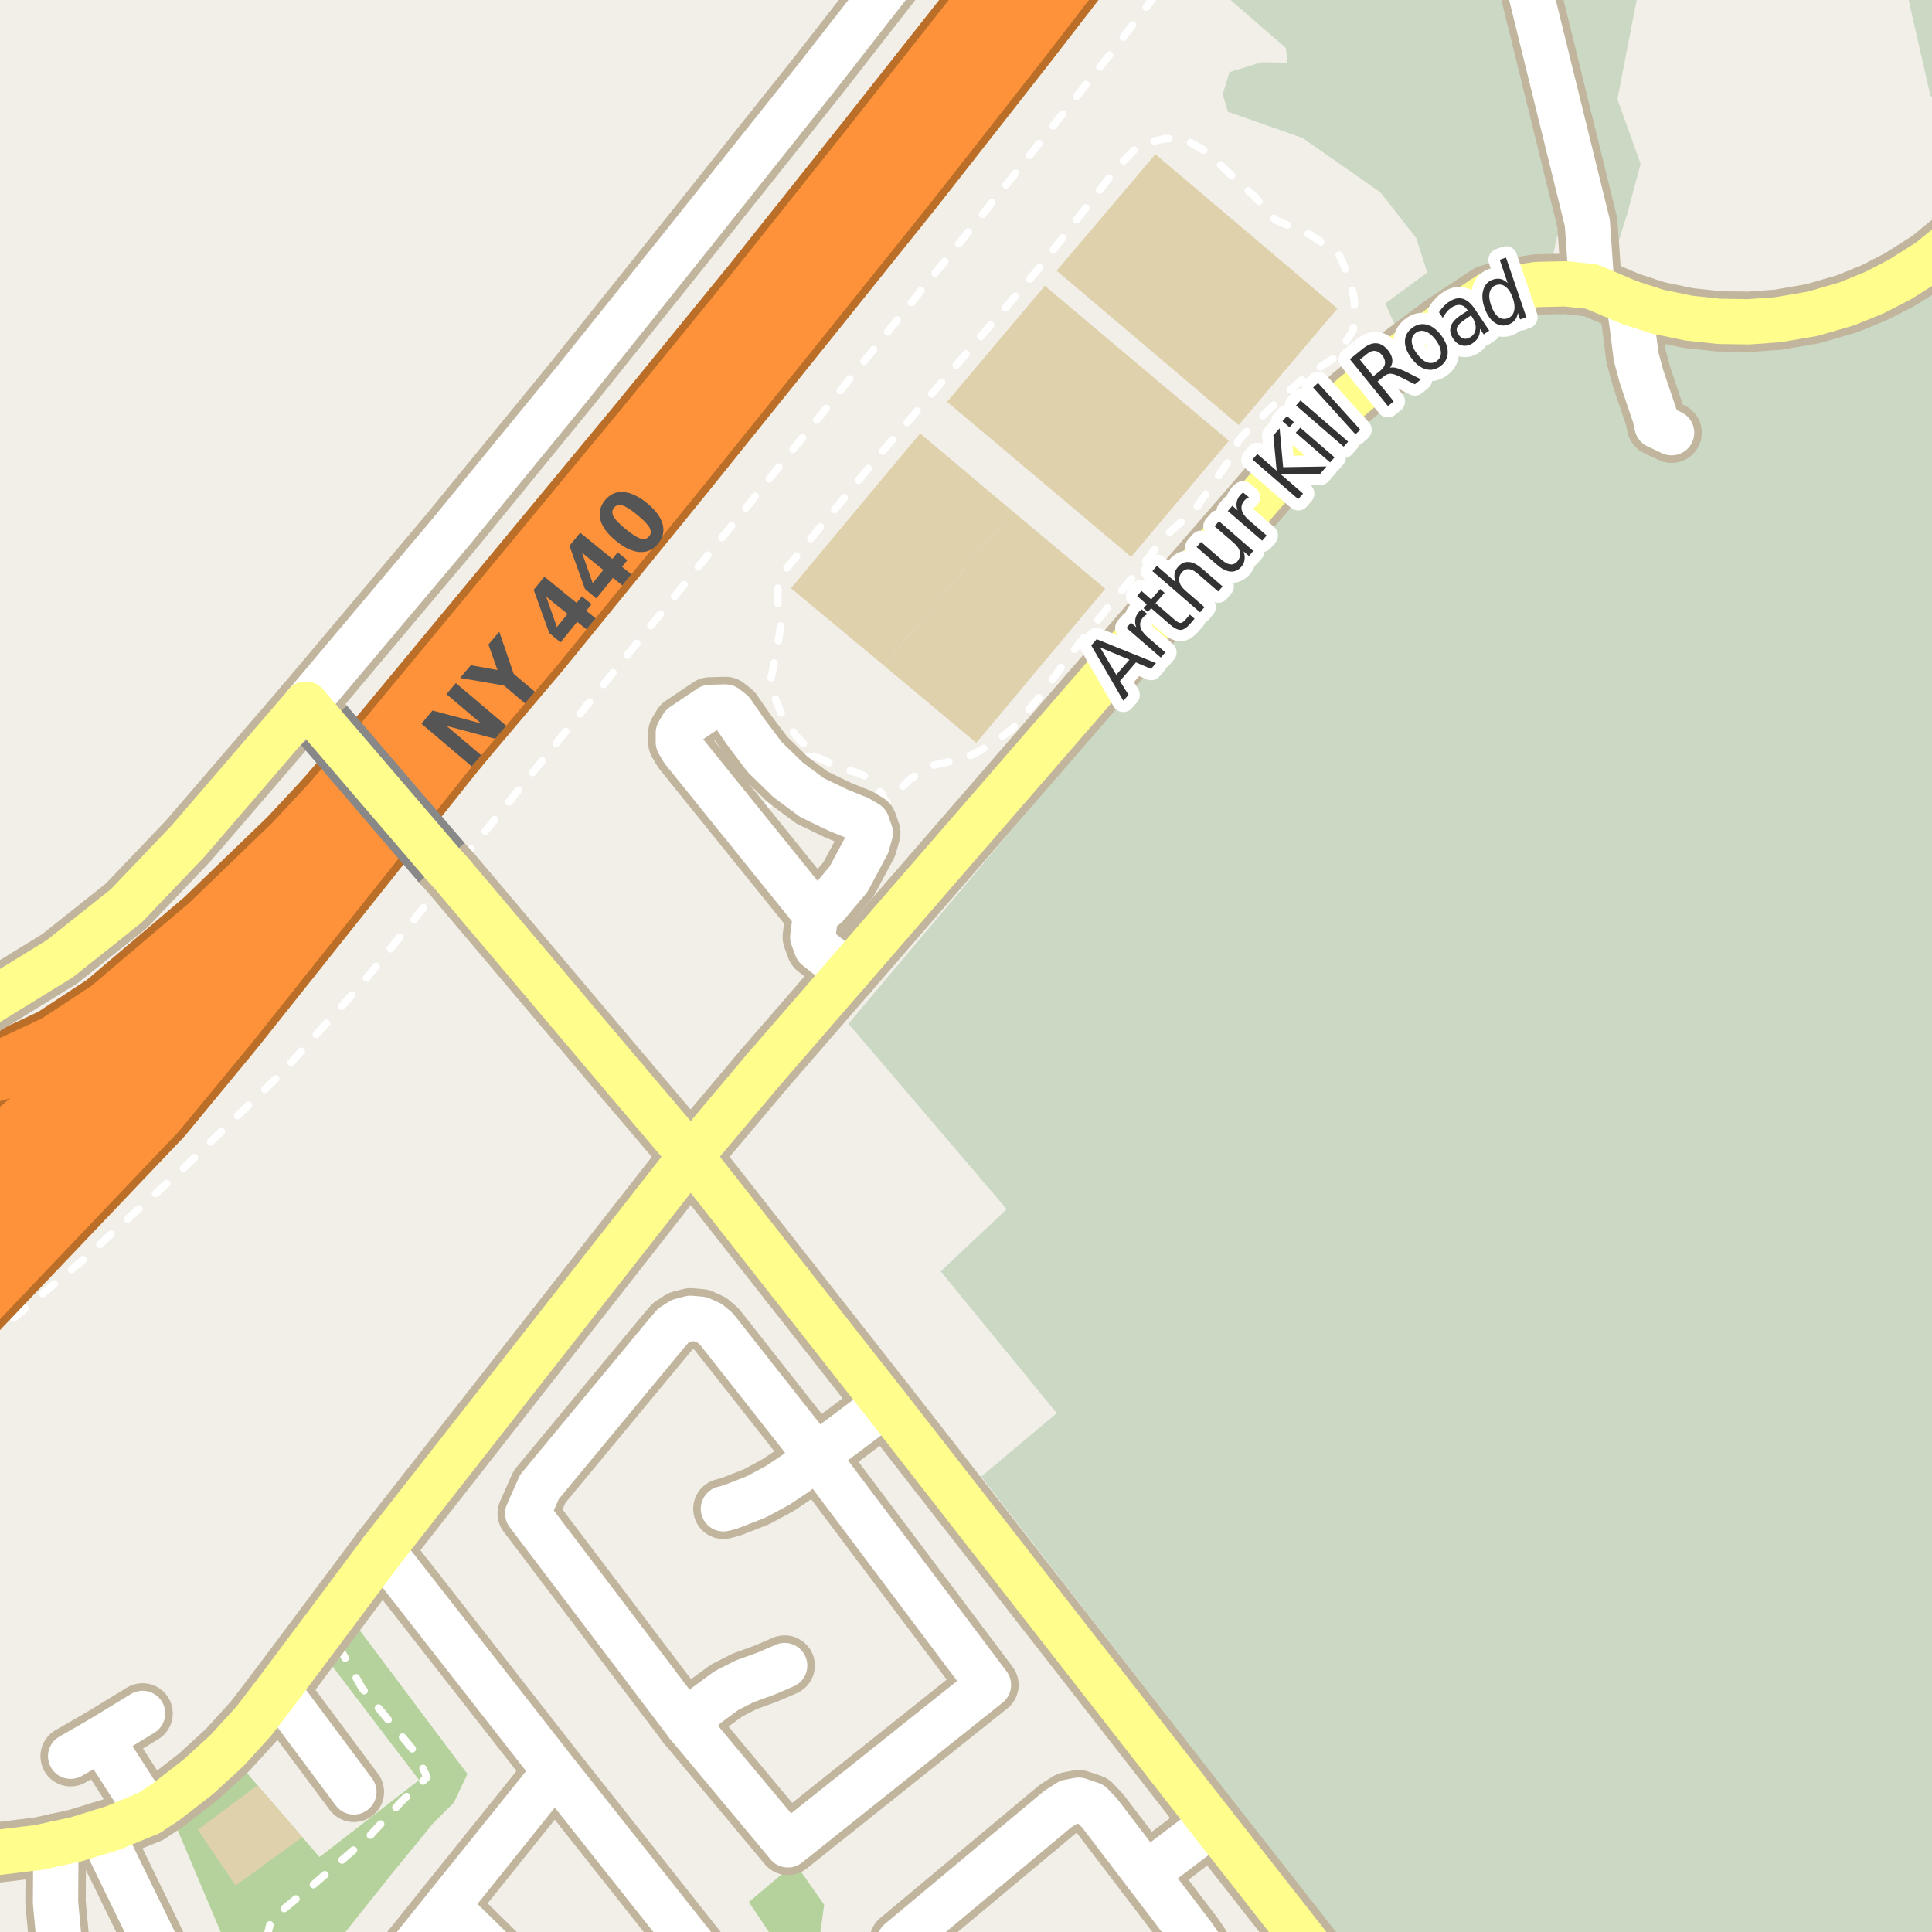 <?xml version="1.0" encoding="UTF-8"?>
<svg xmlns="http://www.w3.org/2000/svg" xmlns:xlink="http://www.w3.org/1999/xlink" width="256pt" height="256pt" viewBox="0 0 256 256" version="1.1">
<g id="surface2">
<rect x="0" y="0" width="256" height="256" style="fill:rgb(94.902%,93.725%,91.373%);fill-opacity:1;stroke:none;"/>
<path style=" stroke:none;fill-rule:evenodd;fill:rgb(79.608%,84.706%,76.471%);fill-opacity:1;" d="M 133.395 160.219 L 124.652 168.461 L 140.023 187.258 L 130.02 195.656 L 179.945 260 L 260 260 L 260 35.246 L 257.621 37.855 L 243.621 44.055 L 223.824 44.281 L 211.621 40.457 L 200.223 40.457 L 180.422 55.059 L 163.422 75.055 L 112.434 135.648 Z M 133.395 160.219 "/>
<path style=" stroke:none;fill-rule:evenodd;fill:rgb(79.608%,84.706%,76.471%);fill-opacity:1;" d="M 170.383 6.355 L 170.602 8.297 L 167.148 8.25 L 162.922 9.551 L 162.016 12.473 L 162.695 14.797 L 172.594 18.277 L 182.902 25.48 L 187.652 31.531 L 189.125 36.113 L 183.559 40.207 L 185.359 44.273 L 195.832 38.078 L 205.441 35.441 L 206.305 31.371 L 207.965 29.23 L 211.133 29.191 L 212.203 32.699 L 212.484 34.172 L 213.609 34.758 L 215.641 28.234 L 217.391 21.719 L 214.316 13.156 L 216.969 -0.531 L 217.809 -4 L 252 -4 L 252.172 -3.227 L 255.777 12.617 L 260 18.289 L 260 -4 L 161.867 -4 L 160.754 -2.008 Z M 170.383 6.355 "/>
<path style=" stroke:none;fill-rule:evenodd;fill:rgb(70.98%,82.353%,61.176%);fill-opacity:1;" d="M -4 260 L 108.223 260 L 108.461 257.863 L 109.203 252.383 L 105.332 246.867 L 99.227 252.031 L 103.051 257.75 L 103.906 260 L 42.582 260 L 51.934 248.27 L 57.332 241.668 L 60.133 238.867 L 61.934 235.066 L 45.184 212.703 L 41.566 217.543 L 55.531 235.867 L 42.336 246.07 L 40.059 243.434 L 34.121 236.551 L 30.121 231.914 L 26.277 235.438 L 21.965 238.781 L 30.934 260 Z M -4 260 "/>
<path style=" stroke:none;fill-rule:evenodd;fill:rgb(87.059%,81.961%,67.059%);fill-opacity:1;" d="M 125.496 53.246 L 149.883 73.785 L 162.836 58.406 L 138.445 37.871 Z M 125.496 53.246 "/>
<path style=" stroke:none;fill-rule:evenodd;fill:rgb(87.059%,81.961%,67.059%);fill-opacity:1;" d="M 140.012 35.871 L 164.129 56.32 L 177.215 40.883 L 153.098 20.434 Z M 140.012 35.871 "/>
<path style=" stroke:none;fill-rule:evenodd;fill:rgb(87.059%,81.961%,67.059%);fill-opacity:1;" d="M 104.812 77.941 L 117.109 88.176 L 134.191 67.754 L 121.918 57.438 Z M 104.812 77.941 "/>
<path style=" stroke:none;fill-rule:evenodd;fill:rgb(87.059%,81.961%,67.059%);fill-opacity:1;" d="M 117.109 88.176 L 129.367 98.43 L 146.453 78.012 L 134.191 67.754 Z M 117.109 88.176 "/>
<path style=" stroke:none;fill-rule:evenodd;fill:rgb(87.059%,81.961%,67.059%);fill-opacity:1;" d="M 26.211 242.445 L 31.211 249.844 L 40.059 243.434 L 34.121 236.551 Z M 26.211 242.445 "/>
<path style="fill:none;stroke-width:1;stroke-linecap:round;stroke-linejoin:round;stroke:rgb(100%,100%,100%);stroke-opacity:1;stroke-dasharray:2,3;stroke-miterlimit:10;" d="M 99.578 108.871 L 100.844 107.668 "/>
<path style="fill:none;stroke-width:1;stroke-linecap:round;stroke-linejoin:round;stroke:rgb(100%,100%,100%);stroke-opacity:1;stroke-dasharray:2,3;stroke-miterlimit:10;" d="M 102.895 105.371 L 104.383 103.297 "/>
<path style="fill:none;stroke-width:1;stroke-linecap:round;stroke-linejoin:round;stroke:rgb(100%,100%,100%);stroke-opacity:1;stroke-dasharray:2,3;stroke-miterlimit:10;" d="M 104.383 103.297 L 106.453 101.152 "/>
<path style="fill:none;stroke-width:1;stroke-linecap:round;stroke-linejoin:round;stroke:rgb(100%,100%,100%);stroke-opacity:1;stroke-dasharray:2,3;stroke-miterlimit:10;" d="M 100.844 107.668 L 102.895 105.371 "/>
<path style="fill:none;stroke-width:1;stroke-linecap:round;stroke-linejoin:round;stroke:rgb(100%,100%,100%);stroke-opacity:1;stroke-dasharray:2,3;stroke-miterlimit:10;" d="M 35.301 257 L 35.926 254.316 L 41.52 249.738 L 48.895 243.375 L 53.125 238.781 L 56.57 235.484 L 55.184 232.398 L 47.977 223.699 L 45.352 219.016 "/>
<path style="fill:none;stroke-width:1;stroke-linecap:round;stroke-linejoin:round;stroke:rgb(100%,100%,100%);stroke-opacity:1;stroke-dasharray:2,3;stroke-miterlimit:10;" d="M 106.453 101.152 L 107.055 100.246 L 108.32 100.367 L 105.488 97.531 L 103.559 94.641 L 101.988 90.719 L 103.016 85.711 L 103.438 83 L 103.074 80.648 L 103.074 77.57 L 104.102 75.461 L 115.68 61.289 L 134.918 38.793 L 137.812 35.355 L 144.746 26.43 L 148.125 22.09 L 151.02 19.133 L 154.457 18.348 L 157.113 18.531 L 160.066 20.219 L 162.777 22.871 L 166.277 26.066 L 168.992 29.145 L 173.695 31.133 L 177.496 33.848 L 179.004 37.344 L 179.484 39.941 L 179.305 43.738 L 177.07 47.238 L 173.031 49.891 L 170.137 52.363 L 165.914 56.465 L 164.105 58.332 L 163.504 60.082 L 158.375 67.5 L 154.398 71.059 L 150.84 75.582 L 146.918 80.344 L 142.215 86.254 L 137.512 92.648 L 134.074 96.629 L 131.602 98.5 L 128.824 100.004 L 127.559 100.547 L 123.641 101.395 L 120.625 103.203 L 117.367 106.457 L 116.887 105.191 L 116.102 104.348 L 115.016 103.023 L 113.508 102.355 L 111.277 101.758 L 109.527 100.91 L 108.32 100.367 "/>
<path style="fill:none;stroke-width:1;stroke-linecap:round;stroke-linejoin:round;stroke:rgb(100%,100%,100%);stroke-opacity:1;stroke-dasharray:2,3;stroke-miterlimit:10;" d="M -2 177.859 L 10.809 167.102 L 24.41 154.699 L 37.207 142.301 L 48.008 130.297 L 59.809 115.723 L 132.207 25.898 L 147.008 7.297 L 154.129 -2 "/>
<path style="fill:none;stroke-width:8;stroke-linecap:round;stroke-linejoin:round;stroke:rgb(75.686%,70.98%,61.569%);stroke-opacity:1;stroke-miterlimit:10;" d="M 112.355 128.84 L 108.195 125.547 L 107.695 124.172 L 108.07 121.176 "/>
<path style="fill:none;stroke-width:8;stroke-linecap:round;stroke-linejoin:round;stroke:rgb(75.686%,70.98%,61.569%);stroke-opacity:1;stroke-miterlimit:10;" d="M 7.414 244.301 L 7.355 252.078 L 8.078 259.805 "/>
<path style="fill:none;stroke-width:8;stroke-linecap:round;stroke-linejoin:round;stroke:rgb(75.686%,70.98%,61.569%);stroke-opacity:1;stroke-miterlimit:10;" d="M 108.07 121.176 L 109.508 119.988 L 112.445 116.484 L 114.883 111.922 L 115.32 110.359 L 114.883 109.109 L 113.695 108.426 "/>
<path style="fill:none;stroke-width:8;stroke-linecap:round;stroke-linejoin:round;stroke:rgb(75.686%,70.98%,61.569%);stroke-opacity:1;stroke-miterlimit:10;" d="M 215.836 40.062 L 216.309 43.402 L 216.793 47.262 L 217.516 49.914 L 219.324 55.281 L 219.566 56.43 L 221.496 57.336 "/>
<path style="fill:none;stroke-width:8;stroke-linecap:round;stroke-linejoin:round;stroke:rgb(75.686%,70.98%,61.569%);stroke-opacity:1;stroke-miterlimit:10;" d="M 13.359 242.715 L 20.965 258.305 L 22.141 260.719 "/>
<path style="fill:none;stroke-width:8;stroke-linecap:round;stroke-linejoin:round;stroke:rgb(75.686%,70.98%,61.569%);stroke-opacity:1;stroke-miterlimit:10;" d="M 113.695 108.426 L 111.07 107.359 L 107.57 105.672 L 104.383 103.297 L 101.32 100.301 L 98.82 96.988 L 97.008 94.359 L 96.133 93.676 L 94.07 93.734 L 90.445 96.172 L 89.883 97.109 L 89.883 98.359 L 90.508 99.422 L 108.07 121.176 "/>
<path style="fill:none;stroke-width:10;stroke-linecap:round;stroke-linejoin:round;stroke:rgb(72.941%,43.137%,15.294%);stroke-opacity:1;stroke-miterlimit:10;" d="M -11 180.547 L 20.723 147.234 L 30.125 135.836 L 70.387 85.277 "/>
<path style="fill:none;stroke-width:10;stroke-linecap:round;stroke-linejoin:round;stroke:rgb(72.941%,43.137%,15.294%);stroke-opacity:1;stroke-miterlimit:10;" d="M 52.129 97.715 L 38.926 111.836 L 27.723 122.637 L 14.523 133.836 L 7.523 138.438 L 1.125 141.434 L -5.277 143.234 L -11 144.328 "/>
<path style="fill:none;stroke-width:8;stroke-linecap:round;stroke-linejoin:round;stroke:rgb(75.686%,70.98%,61.569%);stroke-opacity:1;stroke-miterlimit:10;" d="M 151.867 248.32 L 160.68 241.633 "/>
<path style="fill:none;stroke-width:8;stroke-linecap:round;stroke-linejoin:round;stroke:rgb(75.686%,70.98%,61.569%);stroke-opacity:1;stroke-miterlimit:10;" d="M 9.359 232.711 L 13.367 230.41 L 18.891 227.035 "/>
<path style="fill:none;stroke-width:8;stroke-linecap:round;stroke-linejoin:round;stroke:rgb(75.686%,70.98%,61.569%);stroke-opacity:1;stroke-miterlimit:10;" d="M 19.707 240.254 L 13.367 230.41 "/>
<path style="fill:none;stroke-width:8;stroke-linecap:round;stroke-linejoin:round;stroke:rgb(75.686%,70.98%,61.569%);stroke-opacity:1;stroke-miterlimit:10;" d="M 91.125 228.539 L 93.48 226.055 L 96.277 224 L 98.699 222.773 L 101.496 221.762 L 103.973 220.695 "/>
<path style="fill:none;stroke-width:8;stroke-linecap:round;stroke-linejoin:round;stroke:rgb(75.686%,70.98%,61.569%);stroke-opacity:1;stroke-miterlimit:10;" d="M 59.227 252.523 L 70.852 263.93 "/>
<path style="fill:none;stroke-width:8;stroke-linecap:round;stroke-linejoin:round;stroke:rgb(75.686%,70.98%,61.569%);stroke-opacity:1;stroke-miterlimit:10;" d="M 36.809 223.906 L 46.891 237.438 "/>
<path style="fill:none;stroke-width:8;stroke-linecap:round;stroke-linejoin:round;stroke:rgb(75.686%,70.98%,61.569%);stroke-opacity:1;stroke-miterlimit:10;" d="M 117.316 186.031 L 108.16 192.898 L 105.551 195.141 L 103.078 196.797 L 100.238 198.328 L 96.789 199.68 L 95.855 199.922 "/>
<path style="fill:none;stroke-width:8;stroke-linecap:round;stroke-linejoin:round;stroke:rgb(75.686%,70.98%,61.569%);stroke-opacity:1;stroke-miterlimit:10;" d="M 210.918 37.98 L 210.328 29.516 L 200.844 -9 "/>
<path style="fill:none;stroke-width:8;stroke-linecap:round;stroke-linejoin:round;stroke:rgb(75.686%,70.98%,61.569%);stroke-opacity:1;stroke-miterlimit:10;" d="M 154.949 264 L 158.031 261.68 L 158.852 260.836 L 159.332 259.457 L 158.969 257.77 L 158.105 256.504 L 151.867 248.32 L 145.73 240.277 L 144.617 239.105 L 142.949 238.535 L 141.633 238.781 L 140.168 239.707 L 119.203 257.215 L 118.203 260.465 L 117.504 264 "/>
<path style="fill:none;stroke-width:8;stroke-linecap:round;stroke-linejoin:round;stroke:rgb(75.686%,70.98%,61.569%);stroke-opacity:1;stroke-miterlimit:10;" d="M 73.531 234.703 L 59.227 252.523 L 50.008 264 M 95.527 264 L 94.969 261.773 L 73.531 234.703 L 52.051 207.23 L 50.629 205.414 "/>
<path style="fill:none;stroke-width:8;stroke-linecap:round;stroke-linejoin:round;stroke:rgb(75.686%,70.98%,61.569%);stroke-opacity:1;stroke-miterlimit:10;" d="M 91.125 228.539 L 104.406 244.457 L 130.973 223.262 L 108.16 192.898 L 94.926 176.094 L 94.016 175.328 L 92.852 174.805 L 91.5 174.684 L 90.219 175.02 L 89.168 175.695 L 88.305 176.707 L 71.484 197.016 L 69.922 200.539 L 91.125 228.539 "/>
<path style="fill:none;stroke-width:8;stroke-linecap:round;stroke-linejoin:round;stroke:rgb(75.686%,70.98%,61.569%);stroke-opacity:1;stroke-miterlimit:10;" d="M 123.234 -9 L 108.328 10.113 L 91.926 30.715 L 75.926 50.711 L 59.727 70.516 L 40.527 93.312 "/>
<path style="fill:none;stroke-width:8;stroke-linecap:round;stroke-linejoin:round;stroke:rgb(75.686%,70.98%,61.569%);stroke-opacity:1;stroke-miterlimit:10;" d="M 40.527 93.312 L 42.926 96.113 "/>
<path style="fill:none;stroke-width:8;stroke-linecap:round;stroke-linejoin:round;stroke:rgb(75.686%,70.98%,61.569%);stroke-opacity:1;stroke-miterlimit:10;" d="M 82.898 143.035 L 91.523 153.199 "/>
<path style="fill:none;stroke-width:8;stroke-linecap:round;stroke-linejoin:round;stroke:rgb(75.686%,70.98%,61.569%);stroke-opacity:1;stroke-miterlimit:10;" d="M 101.254 141.641 L 91.523 153.199 "/>
<path style="fill:none;stroke-width:8;stroke-linecap:round;stroke-linejoin:round;stroke:rgb(75.686%,70.98%,61.569%);stroke-opacity:1;stroke-miterlimit:10;" d="M 91.523 153.199 L 104.664 169.922 "/>
<path style="fill:none;stroke-width:8;stroke-linecap:round;stroke-linejoin:round;stroke:rgb(75.686%,70.98%,61.569%);stroke-opacity:1;stroke-miterlimit:10;" d="M 58.527 114.312 L 59.809 115.723 L 82.898 143.035 "/>
<path style="fill:none;stroke-width:8;stroke-linecap:round;stroke-linejoin:round;stroke:rgb(75.686%,70.98%,61.569%);stroke-opacity:1;stroke-miterlimit:10;" d="M 91.523 153.199 L 50.629 205.414 L 45.184 212.703 L 41.566 217.543 L 36.809 223.906 L 33.664 228.016 L 30.121 231.914 L 26.277 235.438 L 21.965 238.781 L 19.707 240.254 L 14.883 242.246 L 13.359 242.715 L 10.082 243.719 L 7.414 244.301 L 5.145 244.793 L -0.125 245.438 L -4.98 245.684 "/>
<path style="fill:none;stroke-width:8;stroke-linecap:round;stroke-linejoin:round;stroke:rgb(75.686%,70.98%,61.569%);stroke-opacity:1;stroke-miterlimit:10;" d="M 104.664 169.922 L 117.316 186.031 L 160.68 241.633 L 178.219 264 "/>
<path style="fill:none;stroke-width:8;stroke-linecap:round;stroke-linejoin:round;stroke:rgb(75.686%,70.98%,61.569%);stroke-opacity:1;stroke-miterlimit:10;" d="M 264 26.598 L 262.977 27.918 L 259.551 31.387 L 255.684 34.543 L 251.812 37 L 248.367 38.777 L 244.754 40.25 L 240.211 41.57 L 235.574 42.367 L 231.684 42.641 L 227.812 42.582 L 223.781 42.152 L 219.613 41.293 L 215.836 40.062 L 210.918 37.98 L 207.496 37.613 L 204.535 37.672 L 203.535 37.703 L 200.086 38.258 L 197.242 39.086 L 190.996 43.227 L 184.984 47.734 L 179.184 52.52 L 176.223 55.188 L 112.355 128.84 L 101.254 141.641 "/>
<path style="fill:none;stroke-width:8;stroke-linecap:round;stroke-linejoin:round;stroke:rgb(75.686%,70.98%,61.569%);stroke-opacity:1;stroke-miterlimit:10;" d="M 40.527 93.312 L 24.926 111.438 L 16.727 120.035 L 7.926 127.035 L -2.477 133.438 L -9 136.324 "/>
<path style="fill:none;stroke-width:11;stroke-linecap:round;stroke-linejoin:round;stroke:rgb(72.941%,43.137%,15.294%);stroke-opacity:1;stroke-miterlimit:10;" d="M 140.559 -12 L 130.727 0.91 L 115.727 19.914 L 100.926 38.512 L 85.926 56.914 L 52.129 97.715 L 33.527 119.312 L 20.727 133.312 L 8.527 145.312 L -4.871 156.711 L -12 162.152 "/>
<path style="fill:none;stroke-width:11;stroke-linecap:round;stroke-linejoin:round;stroke:rgb(72.941%,43.137%,15.294%);stroke-opacity:1;stroke-miterlimit:10;" d="M -12 169.598 L -1.344 161.43 L 12.859 149.23 L 26.055 136.43 L 38.258 122.832 L 57.055 101.027 L 70.387 85.277 L 89.727 61.512 L 105.328 42.113 L 119.926 23.914 L 135.125 4.512 L 147.867 -12 "/>
<path style="fill:none;stroke-width:6;stroke-linecap:round;stroke-linejoin:round;stroke:rgb(100%,100%,100%);stroke-opacity:1;stroke-miterlimit:10;" d="M 112.355 128.84 L 108.195 125.547 L 107.695 124.172 L 108.07 121.176 "/>
<path style="fill:none;stroke-width:6;stroke-linecap:round;stroke-linejoin:round;stroke:rgb(100%,100%,100%);stroke-opacity:1;stroke-miterlimit:10;" d="M 7.414 244.301 L 7.355 252.078 L 8.078 259.805 "/>
<path style="fill:none;stroke-width:6;stroke-linecap:round;stroke-linejoin:round;stroke:rgb(100%,100%,100%);stroke-opacity:1;stroke-miterlimit:10;" d="M 108.07 121.176 L 109.508 119.988 L 112.445 116.484 L 114.883 111.922 L 115.32 110.359 L 114.883 109.109 L 113.695 108.426 "/>
<path style="fill:none;stroke-width:6;stroke-linecap:round;stroke-linejoin:round;stroke:rgb(100%,100%,100%);stroke-opacity:1;stroke-miterlimit:10;" d="M 215.836 40.062 L 216.309 43.402 L 216.793 47.262 L 217.516 49.914 L 219.324 55.281 L 219.566 56.43 L 221.496 57.336 "/>
<path style="fill:none;stroke-width:6;stroke-linecap:round;stroke-linejoin:round;stroke:rgb(100%,100%,100%);stroke-opacity:1;stroke-miterlimit:10;" d="M 13.359 242.715 L 20.965 258.305 L 22.141 260.719 "/>
<path style="fill:none;stroke-width:6;stroke-linecap:round;stroke-linejoin:round;stroke:rgb(100%,100%,100%);stroke-opacity:1;stroke-miterlimit:10;" d="M 113.695 108.426 L 111.07 107.359 L 107.57 105.672 L 104.383 103.297 L 101.32 100.301 L 98.82 96.988 L 97.008 94.359 L 96.133 93.676 L 94.07 93.734 L 90.445 96.172 L 89.883 97.109 L 89.883 98.359 L 90.508 99.422 L 108.07 121.176 "/>
<path style="fill:none;stroke-width:8;stroke-linecap:round;stroke-linejoin:round;stroke:rgb(99.216%,57.255%,22.745%);stroke-opacity:1;stroke-miterlimit:10;" d="M -11 180.547 L 20.723 147.234 L 30.125 135.836 L 70.387 85.277 "/>
<path style="fill:none;stroke-width:8;stroke-linecap:round;stroke-linejoin:round;stroke:rgb(99.216%,57.255%,22.745%);stroke-opacity:1;stroke-miterlimit:10;" d="M 52.129 97.715 L 38.926 111.836 L 27.723 122.637 L 14.523 133.836 L 7.523 138.438 L 1.125 141.434 L -5.277 143.234 L -11 144.328 "/>
<path style="fill:none;stroke-width:6;stroke-linecap:round;stroke-linejoin:round;stroke:rgb(100%,100%,100%);stroke-opacity:1;stroke-miterlimit:10;" d="M 151.867 248.32 L 160.68 241.633 "/>
<path style="fill:none;stroke-width:6;stroke-linecap:round;stroke-linejoin:round;stroke:rgb(100%,100%,100%);stroke-opacity:1;stroke-miterlimit:10;" d="M 9.359 232.711 L 13.367 230.41 L 18.891 227.035 "/>
<path style="fill:none;stroke-width:6;stroke-linecap:round;stroke-linejoin:round;stroke:rgb(100%,100%,100%);stroke-opacity:1;stroke-miterlimit:10;" d="M 19.707 240.254 L 13.367 230.41 "/>
<path style="fill:none;stroke-width:6;stroke-linecap:round;stroke-linejoin:round;stroke:rgb(100%,100%,100%);stroke-opacity:1;stroke-miterlimit:10;" d="M 91.125 228.539 L 93.48 226.055 L 96.277 224 L 98.699 222.773 L 101.496 221.762 L 103.973 220.695 "/>
<path style="fill:none;stroke-width:6;stroke-linecap:round;stroke-linejoin:round;stroke:rgb(100%,100%,100%);stroke-opacity:1;stroke-miterlimit:10;" d="M 59.227 252.523 L 70.852 263.93 "/>
<path style="fill:none;stroke-width:6;stroke-linecap:round;stroke-linejoin:round;stroke:rgb(100%,100%,100%);stroke-opacity:1;stroke-miterlimit:10;" d="M 36.809 223.906 L 46.891 237.438 "/>
<path style="fill:none;stroke-width:6;stroke-linecap:round;stroke-linejoin:round;stroke:rgb(100%,100%,100%);stroke-opacity:1;stroke-miterlimit:10;" d="M 117.316 186.031 L 108.16 192.898 L 105.551 195.141 L 103.078 196.797 L 100.238 198.328 L 96.789 199.68 L 95.855 199.922 "/>
<path style="fill:none;stroke-width:6;stroke-linecap:round;stroke-linejoin:round;stroke:rgb(100%,100%,100%);stroke-opacity:1;stroke-miterlimit:10;" d="M 210.918 37.98 L 210.328 29.516 L 200.844 -9 "/>
<path style="fill:none;stroke-width:6;stroke-linecap:round;stroke-linejoin:round;stroke:rgb(100%,100%,100%);stroke-opacity:1;stroke-miterlimit:10;" d="M 154.949 264 L 158.031 261.68 L 158.852 260.836 L 159.332 259.457 L 158.969 257.77 L 158.105 256.504 L 151.867 248.32 L 145.73 240.277 L 144.617 239.105 L 142.949 238.535 L 141.633 238.781 L 140.168 239.707 L 119.203 257.215 L 118.203 260.465 L 117.504 264 "/>
<path style="fill:none;stroke-width:6;stroke-linecap:round;stroke-linejoin:round;stroke:rgb(100%,100%,100%);stroke-opacity:1;stroke-miterlimit:10;" d="M 73.531 234.703 L 59.227 252.523 L 50.008 264 M 95.527 264 L 94.969 261.773 L 73.531 234.703 L 52.051 207.23 L 50.629 205.414 "/>
<path style="fill:none;stroke-width:6;stroke-linecap:round;stroke-linejoin:round;stroke:rgb(100%,100%,100%);stroke-opacity:1;stroke-miterlimit:10;" d="M 91.125 228.539 L 104.406 244.457 L 130.973 223.262 L 108.16 192.898 L 94.926 176.094 L 94.016 175.328 L 92.852 174.805 L 91.5 174.684 L 90.219 175.02 L 89.168 175.695 L 88.305 176.707 L 71.484 197.016 L 69.922 200.539 L 91.125 228.539 "/>
<path style="fill:none;stroke-width:6;stroke-linecap:round;stroke-linejoin:round;stroke:rgb(100%,100%,100%);stroke-opacity:1;stroke-miterlimit:10;" d="M 123.234 -9 L 108.328 10.113 L 91.926 30.715 L 75.926 50.711 L 59.727 70.516 L 40.527 93.312 "/>
<path style="fill:none;stroke-width:6;stroke-linecap:round;stroke-linejoin:round;stroke:rgb(100%,99.216%,54.51%);stroke-opacity:1;stroke-miterlimit:10;" d="M 40.527 93.312 L 42.926 96.113 "/>
<path style="fill:none;stroke-width:6;stroke-linecap:round;stroke-linejoin:round;stroke:rgb(100%,99.216%,54.51%);stroke-opacity:1;stroke-miterlimit:10;" d="M 82.898 143.035 L 91.523 153.199 "/>
<path style="fill:none;stroke-width:6;stroke-linecap:round;stroke-linejoin:round;stroke:rgb(100%,99.216%,54.51%);stroke-opacity:1;stroke-miterlimit:10;" d="M 101.254 141.641 L 91.523 153.199 "/>
<path style="fill:none;stroke-width:6;stroke-linecap:round;stroke-linejoin:round;stroke:rgb(100%,99.216%,54.51%);stroke-opacity:1;stroke-miterlimit:10;" d="M 91.523 153.199 L 104.664 169.922 "/>
<path style="fill:none;stroke-width:6;stroke-linecap:round;stroke-linejoin:round;stroke:rgb(100%,99.216%,54.51%);stroke-opacity:1;stroke-miterlimit:10;" d="M 58.527 114.312 L 59.809 115.723 L 82.898 143.035 "/>
<path style="fill:none;stroke-width:6;stroke-linecap:round;stroke-linejoin:round;stroke:rgb(100%,99.216%,54.51%);stroke-opacity:1;stroke-miterlimit:10;" d="M 91.523 153.199 L 50.629 205.414 L 45.184 212.703 L 41.566 217.543 L 36.809 223.906 L 33.664 228.016 L 30.121 231.914 L 26.277 235.438 L 21.965 238.781 L 19.707 240.254 L 14.883 242.246 L 13.359 242.715 L 10.082 243.719 L 7.414 244.301 L 5.145 244.793 L -0.125 245.438 L -4.98 245.684 "/>
<path style="fill:none;stroke-width:6;stroke-linecap:round;stroke-linejoin:round;stroke:rgb(100%,99.216%,54.51%);stroke-opacity:1;stroke-miterlimit:10;" d="M 104.664 169.922 L 117.316 186.031 L 160.68 241.633 L 178.219 264 "/>
<path style="fill:none;stroke-width:6;stroke-linecap:round;stroke-linejoin:round;stroke:rgb(100%,99.216%,54.51%);stroke-opacity:1;stroke-miterlimit:10;" d="M 264 26.598 L 262.977 27.918 L 259.551 31.387 L 255.684 34.543 L 251.812 37 L 248.367 38.777 L 244.754 40.25 L 240.211 41.57 L 235.574 42.367 L 231.684 42.641 L 227.812 42.582 L 223.781 42.152 L 219.613 41.293 L 215.836 40.062 L 210.918 37.98 L 207.496 37.613 L 204.535 37.672 L 203.535 37.703 L 200.086 38.258 L 197.242 39.086 L 190.996 43.227 L 184.984 47.734 L 179.184 52.52 L 176.223 55.188 L 112.355 128.84 L 101.254 141.641 "/>
<path style="fill:none;stroke-width:6;stroke-linecap:round;stroke-linejoin:round;stroke:rgb(100%,99.216%,54.51%);stroke-opacity:1;stroke-miterlimit:10;" d="M 40.527 93.312 L 24.926 111.438 L 16.727 120.035 L 7.926 127.035 L -2.477 133.438 L -9 136.324 "/>
<path style="fill:none;stroke-width:9;stroke-linecap:round;stroke-linejoin:round;stroke:rgb(99.216%,57.255%,22.745%);stroke-opacity:1;stroke-miterlimit:10;" d="M 140.559 -12 L 130.727 0.91 L 115.727 19.914 L 100.926 38.512 L 85.926 56.914 L 52.129 97.715 L 33.527 119.312 L 20.727 133.312 L 8.527 145.312 L -4.871 156.711 L -12 162.152 "/>
<path style="fill:none;stroke-width:9;stroke-linecap:round;stroke-linejoin:round;stroke:rgb(99.216%,57.255%,22.745%);stroke-opacity:1;stroke-miterlimit:10;" d="M -12 169.598 L -1.344 161.43 L 12.859 149.23 L 26.055 136.43 L 38.258 122.832 L 57.055 101.027 L 70.387 85.277 L 89.727 61.512 L 105.328 42.113 L 119.926 23.914 L 135.125 4.512 L 147.867 -12 "/>
<path style="fill:none;stroke-width:8;stroke-linecap:butt;stroke-linejoin:round;stroke:rgb(53.333%,53.333%,53.333%);stroke-opacity:1;stroke-miterlimit:10;" d="M 42.926 96.113 L 58.527 114.312 "/>
<path style="fill:none;stroke-width:6;stroke-linecap:round;stroke-linejoin:round;stroke:rgb(100%,99.216%,54.51%);stroke-opacity:1;stroke-miterlimit:10;" d="M 42.926 96.113 L 58.527 114.312 "/>
<path style=" stroke:none;fill-rule:evenodd;fill:rgb(33.333%,33.333%,33.333%);fill-opacity:1;" d="M 55.84 95.898 L 57.309 94.148 L 63.73 95.852 L 59.152 91.977 L 60.402 90.508 L 67.074 96.164 L 65.605 97.898 L 59.184 96.195 L 63.762 100.07 L 62.512 101.555 Z M 60.953 89.832 L 62.391 88.145 L 65.922 88.785 L 64.719 85.395 L 66.156 83.707 L 68.062 89.285 L 70.875 91.66 L 69.578 93.207 L 66.766 90.832 Z M 72.371 79.055 L 73.793 83.086 L 75.199 81.352 Z M 70.715 78.148 L 72.137 76.414 L 76.402 79.883 L 77.105 79.008 L 78.387 80.055 L 77.684 80.93 L 78.918 81.93 L 77.715 83.398 L 76.48 82.398 L 74.277 85.117 L 72.777 83.883 Z M 77.113 73.227 L 78.535 77.258 L 79.941 75.523 Z M 75.457 72.32 L 76.879 70.586 L 81.145 74.055 L 81.848 73.18 L 83.129 74.227 L 82.426 75.102 L 83.66 76.102 L 82.457 77.57 L 81.223 76.57 L 79.02 79.289 L 77.52 78.055 Z M 84.422 68.211 C 83.578 67.516 82.93 67.102 82.469 66.977 C 82 66.844 81.633 66.941 81.359 67.273 C 81.09 67.617 81.07 68.004 81.297 68.43 C 81.516 68.848 82.047 69.406 82.891 70.102 C 83.758 70.801 84.422 71.223 84.891 71.367 C 85.367 71.504 85.742 71.398 86.016 71.055 C 86.285 70.723 86.301 70.344 86.062 69.914 C 85.832 69.477 85.285 68.91 84.422 68.211 Z M 85.734 66.664 C 86.848 67.582 87.535 68.504 87.797 69.43 C 88.055 70.359 87.859 71.223 87.203 72.023 C 86.547 72.836 85.734 73.211 84.766 73.148 C 83.797 73.086 82.758 72.598 81.641 71.68 C 80.508 70.766 79.812 69.844 79.562 68.914 C 79.305 67.977 79.5 67.102 80.156 66.289 C 80.812 65.488 81.625 65.125 82.594 65.195 C 83.555 65.258 84.602 65.75 85.734 66.664 Z M 85.734 66.664 "/>
<path style="fill:none;stroke-width:3;stroke-linecap:round;stroke-linejoin:round;stroke:rgb(100%,100%,100%);stroke-opacity:1;stroke-miterlimit:10;" d="M 145.77 85.789 L 147.91 89.414 L 149.66 87.414 Z M 144.598 85.523 L 145.316 84.695 L 153.176 87.867 L 152.52 88.633 L 150.52 87.773 L 148.395 90.242 L 149.535 92.07 L 148.848 92.852 Z M 152.062 81.383 C 151.938 81.414 151.828 81.473 151.734 81.555 C 151.633 81.629 151.539 81.719 151.453 81.82 C 151.121 82.207 151.008 82.617 151.109 83.055 C 151.203 83.484 151.508 83.922 152.016 84.367 L 154.406 86.445 L 153.812 87.133 L 149.266 83.195 L 149.859 82.508 L 150.562 83.117 C 150.418 82.742 150.375 82.383 150.438 82.039 C 150.492 81.695 150.656 81.363 150.938 81.039 C 150.98 81 151.031 80.953 151.094 80.898 C 151.148 80.848 151.211 80.797 151.281 80.742 Z M 151.254 78.297 L 152.535 79.422 L 153.738 78.047 L 154.316 78.547 L 153.113 79.922 L 155.582 82.062 C 155.957 82.387 156.23 82.547 156.41 82.547 C 156.598 82.547 156.816 82.406 157.066 82.125 L 157.66 81.438 L 158.285 81.984 L 157.691 82.672 C 157.23 83.195 156.809 83.461 156.426 83.469 C 156.039 83.469 155.566 83.227 155.004 82.734 L 152.535 80.594 L 152.098 81.094 L 151.52 80.594 L 151.957 80.094 L 150.676 78.969 Z M 159.262 75.324 L 161.996 77.699 L 161.418 78.371 L 158.699 76.012 C 158.273 75.637 157.887 75.441 157.543 75.418 C 157.191 75.387 156.883 75.52 156.621 75.809 C 156.309 76.176 156.191 76.57 156.262 76.996 C 156.336 77.426 156.59 77.832 157.027 78.215 L 159.605 80.449 L 159.012 81.137 L 152.699 75.668 L 153.293 74.98 L 155.762 77.121 C 155.629 76.727 155.586 76.363 155.637 76.027 C 155.691 75.695 155.848 75.387 156.105 75.105 C 156.504 74.637 156.973 74.426 157.512 74.465 C 158.043 74.496 158.625 74.785 159.262 75.324 Z M 161.301 74.859 L 158.551 72.484 L 159.145 71.812 L 161.879 74.172 C 162.297 74.539 162.676 74.742 163.02 74.781 C 163.371 74.824 163.68 74.699 163.941 74.406 C 164.254 74.031 164.371 73.633 164.301 73.203 C 164.227 72.766 163.965 72.355 163.52 71.969 L 160.941 69.734 L 161.52 69.062 L 166.066 73 L 165.488 73.672 L 164.785 73.062 C 164.918 73.469 164.961 73.84 164.91 74.172 C 164.867 74.508 164.723 74.82 164.473 75.109 C 164.066 75.57 163.59 75.777 163.051 75.734 C 162.512 75.695 161.926 75.402 161.301 74.859 Z M 159.91 70.703 Z M 165.492 65.895 C 165.367 65.926 165.258 65.984 165.164 66.066 C 165.062 66.141 164.969 66.23 164.883 66.332 C 164.551 66.719 164.438 67.129 164.539 67.566 C 164.633 67.996 164.938 68.434 165.445 68.879 L 167.836 70.957 L 167.242 71.645 L 162.695 67.707 L 163.289 67.02 L 163.992 67.629 C 163.848 67.254 163.805 66.895 163.867 66.551 C 163.922 66.207 164.086 65.875 164.367 65.551 C 164.41 65.512 164.461 65.465 164.523 65.41 C 164.578 65.359 164.641 65.309 164.711 65.254 Z M 165.961 60.891 L 166.602 60.156 L 169.164 62.375 L 168.727 57.703 L 169.555 56.75 L 170.023 61.906 L 175.773 61.812 L 174.93 62.781 L 169.742 62.875 L 172.664 65.406 L 172.023 66.141 Z M 171.695 57.336 L 172.289 56.664 L 176.836 60.602 L 176.242 61.273 Z M 169.93 55.805 L 170.523 55.133 L 171.461 55.945 L 170.867 56.617 Z M 171.73 53.727 L 172.324 53.055 L 178.637 58.523 L 178.043 59.195 Z M 173.988 51.34 L 174.645 50.746 L 180.254 56.949 L 179.598 57.543 Z M 184.191 48.734 C 184.41 48.664 184.676 48.668 184.988 48.75 C 185.301 48.824 185.684 48.969 186.145 49.188 L 188.285 50.266 L 187.473 50.922 L 185.457 49.906 C 184.934 49.648 184.527 49.516 184.238 49.516 C 183.957 49.516 183.664 49.637 183.363 49.875 L 182.535 50.547 L 184.676 53.188 L 183.91 53.812 L 178.863 47.594 L 180.582 46.203 C 181.23 45.684 181.828 45.445 182.379 45.484 C 182.934 45.516 183.449 45.836 183.941 46.438 C 184.254 46.836 184.434 47.227 184.488 47.609 C 184.539 47.996 184.441 48.371 184.191 48.734 Z M 180.191 47.656 L 181.973 49.859 L 182.926 49.094 C 183.289 48.793 183.488 48.477 183.52 48.141 C 183.559 47.797 183.434 47.445 183.145 47.078 C 182.855 46.727 182.543 46.531 182.207 46.5 C 181.863 46.461 181.512 46.59 181.145 46.891 Z M 187.598 44.109 C 187.215 44.391 187.035 44.781 187.066 45.281 C 187.098 45.781 187.332 46.32 187.77 46.891 C 188.199 47.477 188.645 47.852 189.113 48.016 C 189.582 48.172 190.008 48.109 190.395 47.828 C 190.777 47.539 190.957 47.148 190.926 46.656 C 190.895 46.156 190.664 45.617 190.238 45.031 C 189.801 44.461 189.348 44.09 188.879 43.922 C 188.41 43.758 187.984 43.82 187.598 44.109 Z M 187.113 43.453 C 187.73 42.984 188.379 42.84 189.066 43.016 C 189.754 43.195 190.395 43.68 190.988 44.469 C 191.57 45.262 191.852 46.016 191.832 46.734 C 191.82 47.445 191.508 48.031 190.895 48.5 C 190.27 48.969 189.613 49.109 188.926 48.922 C 188.238 48.734 187.605 48.246 187.02 47.453 C 186.426 46.664 186.141 45.918 186.16 45.219 C 186.172 44.512 186.488 43.922 187.113 43.453 Z M 194.176 42.297 C 193.57 42.695 193.207 43.047 193.082 43.359 C 192.957 43.664 193.02 43.992 193.27 44.344 C 193.457 44.637 193.691 44.812 193.973 44.875 C 194.262 44.93 194.559 44.855 194.863 44.656 C 195.277 44.387 195.504 44.008 195.535 43.516 C 195.566 43.027 195.402 42.516 195.051 41.984 L 194.91 41.797 Z M 195.426 40.953 L 197.332 43.812 L 196.598 44.312 L 196.098 43.562 C 196.117 43.98 196.051 44.344 195.895 44.656 C 195.746 44.961 195.492 45.234 195.129 45.484 C 194.668 45.789 194.207 45.887 193.738 45.781 C 193.277 45.68 192.891 45.387 192.566 44.906 C 192.191 44.344 192.078 43.809 192.223 43.297 C 192.371 42.789 192.777 42.305 193.441 41.844 L 194.488 41.156 L 194.441 41.078 C 194.191 40.695 193.883 40.477 193.52 40.422 C 193.152 40.359 192.77 40.465 192.363 40.734 C 192.113 40.902 191.891 41.105 191.691 41.344 C 191.484 41.586 191.312 41.844 191.176 42.125 L 190.676 41.375 C 190.875 41.062 191.082 40.797 191.301 40.578 C 191.512 40.352 191.738 40.156 191.988 40 C 192.637 39.562 193.238 39.422 193.801 39.578 C 194.371 39.734 194.914 40.195 195.426 40.953 Z M 199.766 37.5 L 198.719 34.422 L 199.547 34.125 L 202.25 42.031 L 201.422 42.328 L 201.125 41.469 C 201.062 41.875 200.922 42.203 200.703 42.453 C 200.484 42.703 200.188 42.898 199.812 43.031 C 199.195 43.242 198.598 43.141 198.016 42.734 C 197.441 42.32 197.008 41.664 196.703 40.766 C 196.391 39.871 196.34 39.086 196.547 38.406 C 196.758 37.719 197.164 37.273 197.781 37.062 C 198.156 36.93 198.504 36.898 198.828 36.969 C 199.148 37.043 199.461 37.219 199.766 37.5 Z M 197.578 40.469 C 197.816 41.168 198.125 41.668 198.5 41.969 C 198.883 42.262 199.301 42.336 199.75 42.188 C 200.195 42.031 200.484 41.719 200.609 41.25 C 200.742 40.773 200.691 40.184 200.453 39.484 C 200.211 38.797 199.895 38.305 199.5 38 C 199.113 37.699 198.695 37.625 198.25 37.781 C 197.801 37.93 197.516 38.242 197.391 38.719 C 197.273 39.199 197.336 39.781 197.578 40.469 Z M 197.578 40.469 "/>
<path style=" stroke:none;fill-rule:evenodd;fill:rgb(20%,20%,20%);fill-opacity:1;" d="M 145.77 85.789 L 147.91 89.414 L 149.66 87.414 Z M 144.598 85.523 L 145.316 84.695 L 153.176 87.867 L 152.52 88.633 L 150.52 87.773 L 148.395 90.242 L 149.535 92.07 L 148.848 92.852 Z M 152.062 81.383 C 151.938 81.414 151.828 81.473 151.734 81.555 C 151.633 81.629 151.539 81.719 151.453 81.82 C 151.121 82.207 151.008 82.617 151.109 83.055 C 151.203 83.484 151.508 83.922 152.016 84.367 L 154.406 86.445 L 153.812 87.133 L 149.266 83.195 L 149.859 82.508 L 150.562 83.117 C 150.418 82.742 150.375 82.383 150.438 82.039 C 150.492 81.695 150.656 81.363 150.938 81.039 C 150.98 81 151.031 80.953 151.094 80.898 C 151.148 80.848 151.211 80.797 151.281 80.742 Z M 151.254 78.297 L 152.535 79.422 L 153.738 78.047 L 154.316 78.547 L 153.113 79.922 L 155.582 82.062 C 155.957 82.387 156.23 82.547 156.41 82.547 C 156.598 82.547 156.816 82.406 157.066 82.125 L 157.66 81.438 L 158.285 81.984 L 157.691 82.672 C 157.23 83.195 156.809 83.461 156.426 83.469 C 156.039 83.469 155.566 83.227 155.004 82.734 L 152.535 80.594 L 152.098 81.094 L 151.52 80.594 L 151.957 80.094 L 150.676 78.969 Z M 159.262 75.324 L 161.996 77.699 L 161.418 78.371 L 158.699 76.012 C 158.273 75.637 157.887 75.441 157.543 75.418 C 157.191 75.387 156.883 75.52 156.621 75.809 C 156.309 76.176 156.191 76.57 156.262 76.996 C 156.336 77.426 156.59 77.832 157.027 78.215 L 159.605 80.449 L 159.012 81.137 L 152.699 75.668 L 153.293 74.98 L 155.762 77.121 C 155.629 76.727 155.586 76.363 155.637 76.027 C 155.691 75.695 155.848 75.387 156.105 75.105 C 156.504 74.637 156.973 74.426 157.512 74.465 C 158.043 74.496 158.625 74.785 159.262 75.324 Z M 161.301 74.859 L 158.551 72.484 L 159.145 71.812 L 161.879 74.172 C 162.297 74.539 162.676 74.742 163.02 74.781 C 163.371 74.824 163.68 74.699 163.941 74.406 C 164.254 74.031 164.371 73.633 164.301 73.203 C 164.227 72.766 163.965 72.355 163.52 71.969 L 160.941 69.734 L 161.52 69.062 L 166.066 73 L 165.488 73.672 L 164.785 73.062 C 164.918 73.469 164.961 73.84 164.91 74.172 C 164.867 74.508 164.723 74.82 164.473 75.109 C 164.066 75.57 163.59 75.777 163.051 75.734 C 162.512 75.695 161.926 75.402 161.301 74.859 Z M 159.91 70.703 Z M 165.492 65.895 C 165.367 65.926 165.258 65.984 165.164 66.066 C 165.062 66.141 164.969 66.23 164.883 66.332 C 164.551 66.719 164.438 67.129 164.539 67.566 C 164.633 67.996 164.938 68.434 165.445 68.879 L 167.836 70.957 L 167.242 71.645 L 162.695 67.707 L 163.289 67.02 L 163.992 67.629 C 163.848 67.254 163.805 66.895 163.867 66.551 C 163.922 66.207 164.086 65.875 164.367 65.551 C 164.41 65.512 164.461 65.465 164.523 65.41 C 164.578 65.359 164.641 65.309 164.711 65.254 Z M 165.961 60.891 L 166.602 60.156 L 169.164 62.375 L 168.727 57.703 L 169.555 56.75 L 170.023 61.906 L 175.773 61.812 L 174.93 62.781 L 169.742 62.875 L 172.664 65.406 L 172.023 66.141 Z M 171.695 57.336 L 172.289 56.664 L 176.836 60.602 L 176.242 61.273 Z M 169.93 55.805 L 170.523 55.133 L 171.461 55.945 L 170.867 56.617 Z M 171.73 53.727 L 172.324 53.055 L 178.637 58.523 L 178.043 59.195 Z M 173.988 51.34 L 174.645 50.746 L 180.254 56.949 L 179.598 57.543 Z M 184.191 48.734 C 184.41 48.664 184.676 48.668 184.988 48.75 C 185.301 48.824 185.684 48.969 186.145 49.188 L 188.285 50.266 L 187.473 50.922 L 185.457 49.906 C 184.934 49.648 184.527 49.516 184.238 49.516 C 183.957 49.516 183.664 49.637 183.363 49.875 L 182.535 50.547 L 184.676 53.188 L 183.91 53.812 L 178.863 47.594 L 180.582 46.203 C 181.23 45.684 181.828 45.445 182.379 45.484 C 182.934 45.516 183.449 45.836 183.941 46.438 C 184.254 46.836 184.434 47.227 184.488 47.609 C 184.539 47.996 184.441 48.371 184.191 48.734 Z M 180.191 47.656 L 181.973 49.859 L 182.926 49.094 C 183.289 48.793 183.488 48.477 183.52 48.141 C 183.559 47.797 183.434 47.445 183.145 47.078 C 182.855 46.727 182.543 46.531 182.207 46.5 C 181.863 46.461 181.512 46.59 181.145 46.891 Z M 187.598 44.109 C 187.215 44.391 187.035 44.781 187.066 45.281 C 187.098 45.781 187.332 46.32 187.77 46.891 C 188.199 47.477 188.645 47.852 189.113 48.016 C 189.582 48.172 190.008 48.109 190.395 47.828 C 190.777 47.539 190.957 47.148 190.926 46.656 C 190.895 46.156 190.664 45.617 190.238 45.031 C 189.801 44.461 189.348 44.09 188.879 43.922 C 188.41 43.758 187.984 43.82 187.598 44.109 Z M 187.113 43.453 C 187.73 42.984 188.379 42.84 189.066 43.016 C 189.754 43.195 190.395 43.68 190.988 44.469 C 191.57 45.262 191.852 46.016 191.832 46.734 C 191.82 47.445 191.508 48.031 190.895 48.5 C 190.27 48.969 189.613 49.109 188.926 48.922 C 188.238 48.734 187.605 48.246 187.02 47.453 C 186.426 46.664 186.141 45.918 186.16 45.219 C 186.172 44.512 186.488 43.922 187.113 43.453 Z M 194.176 42.297 C 193.57 42.695 193.207 43.047 193.082 43.359 C 192.957 43.664 193.02 43.992 193.27 44.344 C 193.457 44.637 193.691 44.812 193.973 44.875 C 194.262 44.93 194.559 44.855 194.863 44.656 C 195.277 44.387 195.504 44.008 195.535 43.516 C 195.566 43.027 195.402 42.516 195.051 41.984 L 194.91 41.797 Z M 195.426 40.953 L 197.332 43.812 L 196.598 44.312 L 196.098 43.562 C 196.117 43.98 196.051 44.344 195.895 44.656 C 195.746 44.961 195.492 45.234 195.129 45.484 C 194.668 45.789 194.207 45.887 193.738 45.781 C 193.277 45.68 192.891 45.387 192.566 44.906 C 192.191 44.344 192.078 43.809 192.223 43.297 C 192.371 42.789 192.777 42.305 193.441 41.844 L 194.488 41.156 L 194.441 41.078 C 194.191 40.695 193.883 40.477 193.52 40.422 C 193.152 40.359 192.77 40.465 192.363 40.734 C 192.113 40.902 191.891 41.105 191.691 41.344 C 191.484 41.586 191.312 41.844 191.176 42.125 L 190.676 41.375 C 190.875 41.062 191.082 40.797 191.301 40.578 C 191.512 40.352 191.738 40.156 191.988 40 C 192.637 39.562 193.238 39.422 193.801 39.578 C 194.371 39.734 194.914 40.195 195.426 40.953 Z M 199.766 37.5 L 198.719 34.422 L 199.547 34.125 L 202.25 42.031 L 201.422 42.328 L 201.125 41.469 C 201.062 41.875 200.922 42.203 200.703 42.453 C 200.484 42.703 200.188 42.898 199.812 43.031 C 199.195 43.242 198.598 43.141 198.016 42.734 C 197.441 42.32 197.008 41.664 196.703 40.766 C 196.391 39.871 196.34 39.086 196.547 38.406 C 196.758 37.719 197.164 37.273 197.781 37.062 C 198.156 36.93 198.504 36.898 198.828 36.969 C 199.148 37.043 199.461 37.219 199.766 37.5 Z M 197.578 40.469 C 197.816 41.168 198.125 41.668 198.5 41.969 C 198.883 42.262 199.301 42.336 199.75 42.188 C 200.195 42.031 200.484 41.719 200.609 41.25 C 200.742 40.773 200.691 40.184 200.453 39.484 C 200.211 38.797 199.895 38.305 199.5 38 C 199.113 37.699 198.695 37.625 198.25 37.781 C 197.801 37.93 197.516 38.242 197.391 38.719 C 197.273 39.199 197.336 39.781 197.578 40.469 Z M 197.578 40.469 "/>
</g>
</svg>

